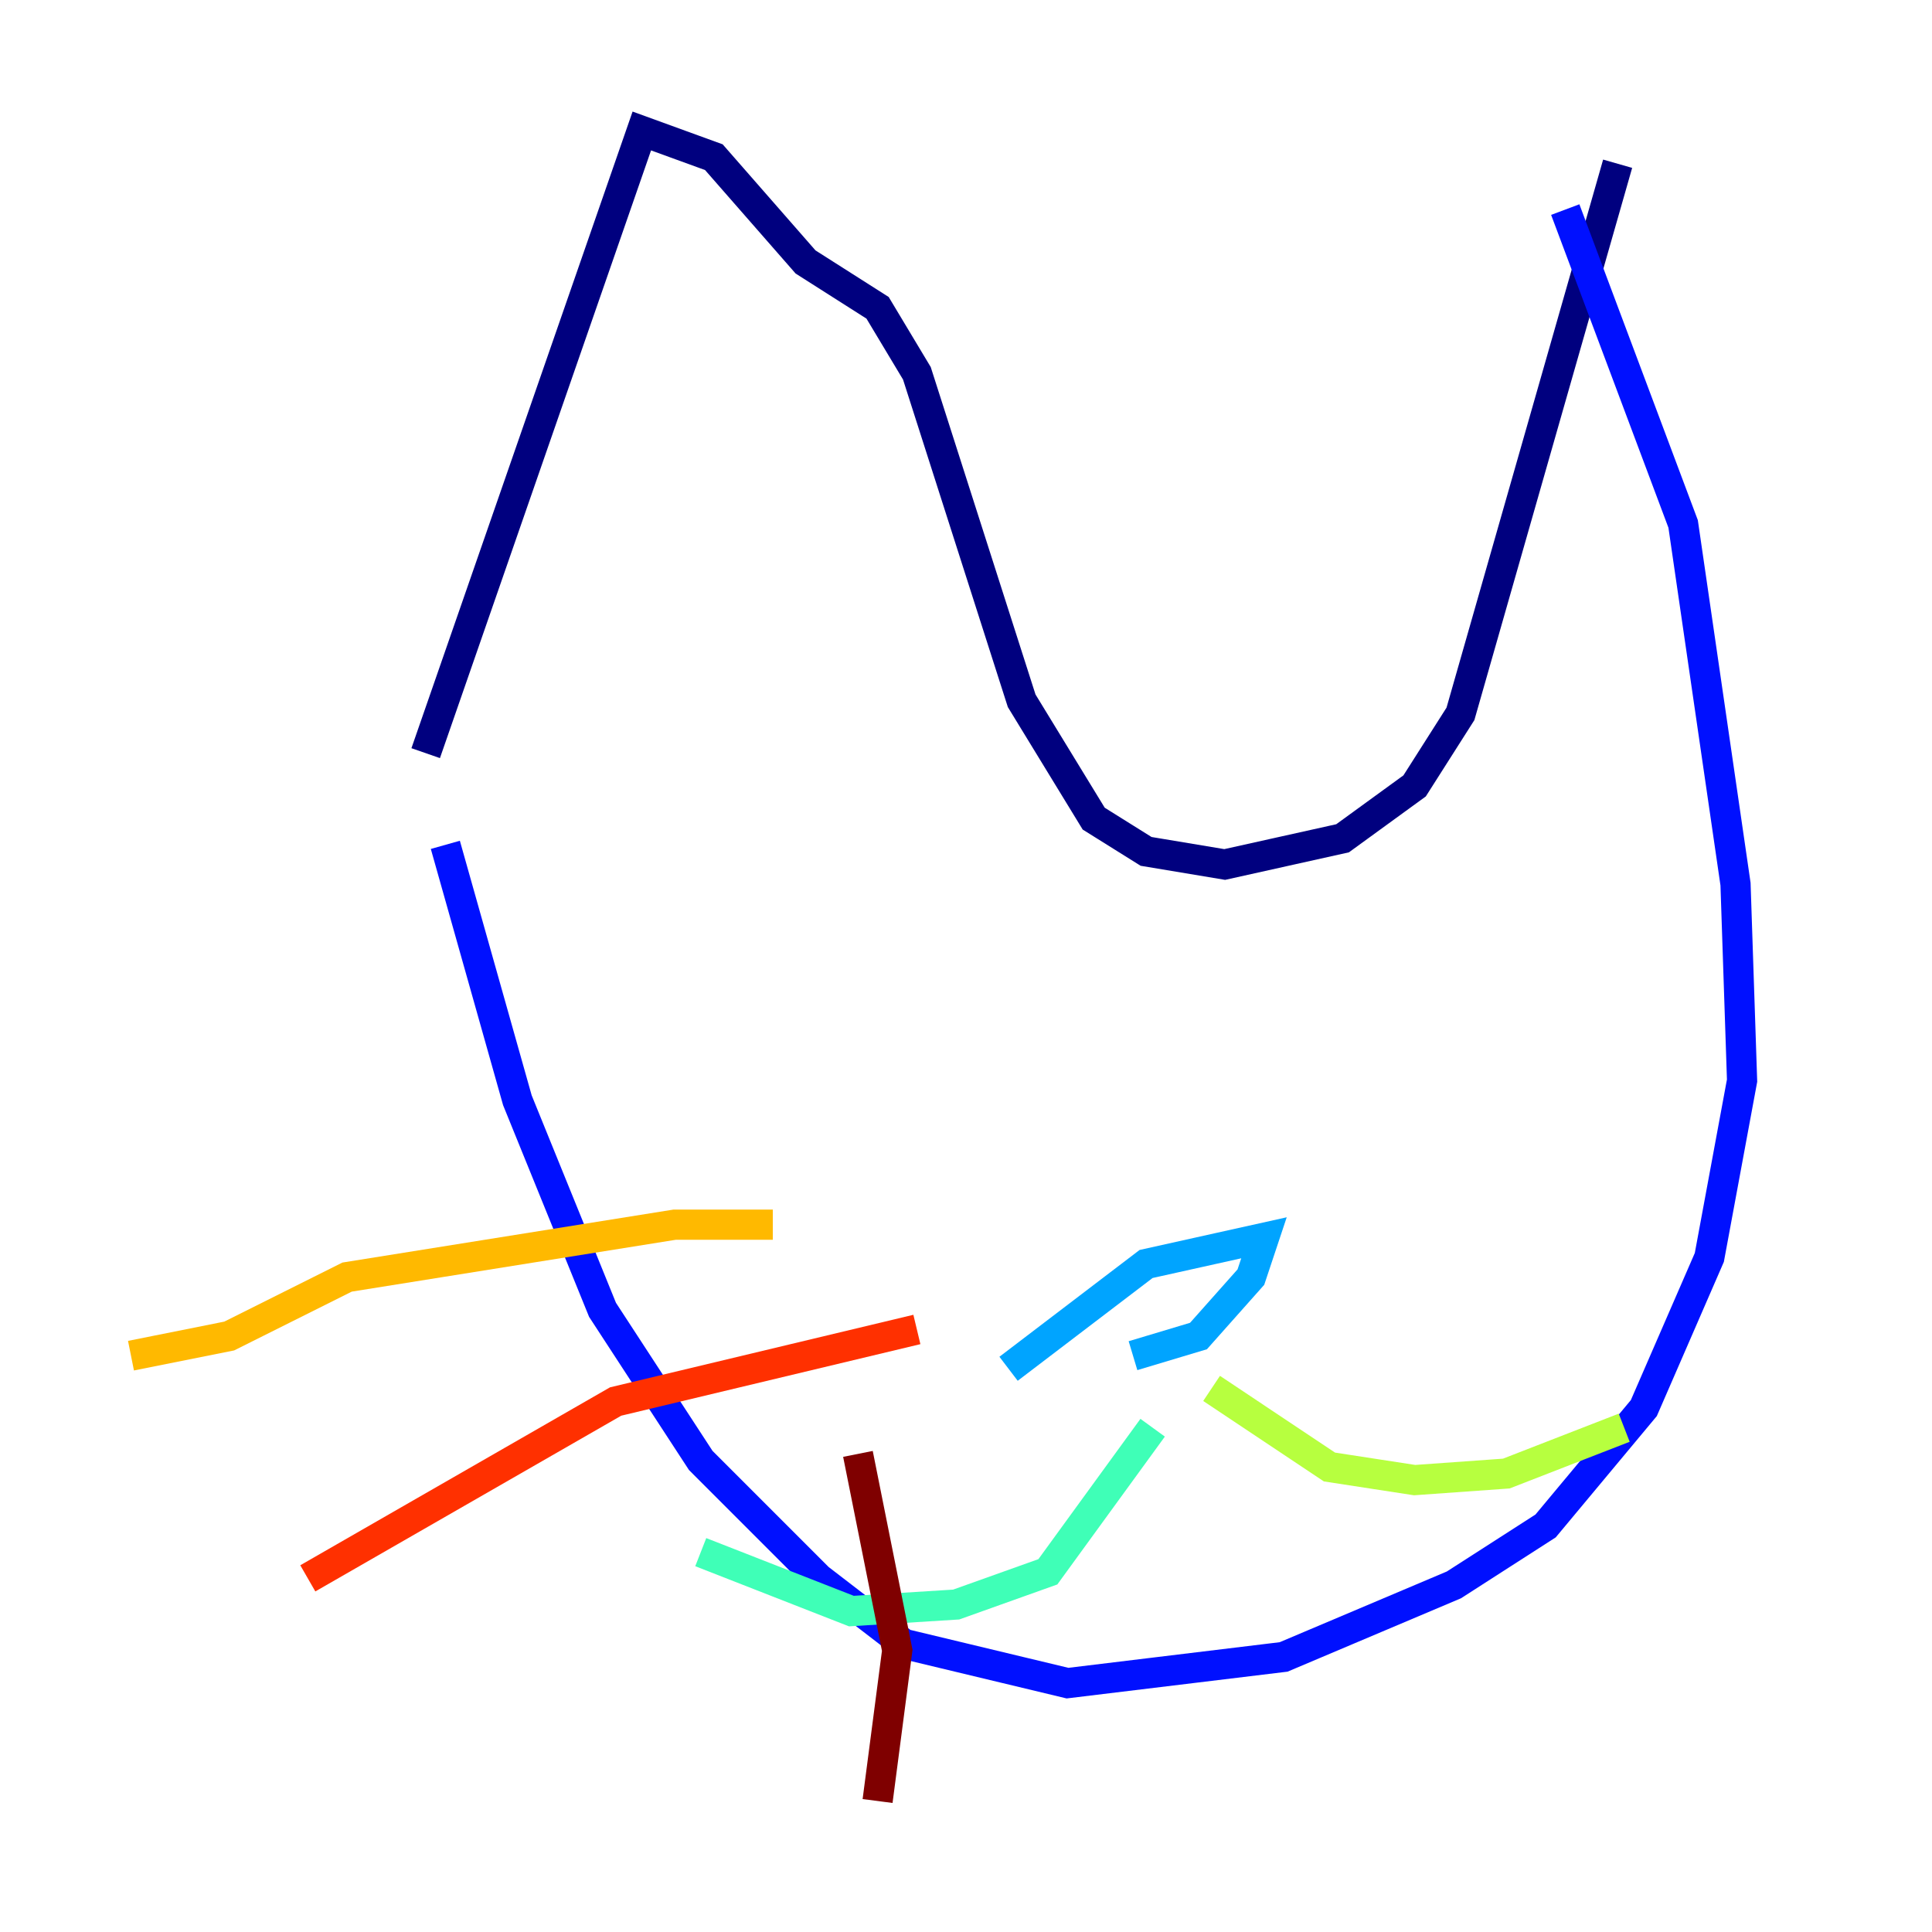 <?xml version="1.0" encoding="utf-8" ?>
<svg baseProfile="tiny" height="128" version="1.2" viewBox="0,0,128,128" width="128" xmlns="http://www.w3.org/2000/svg" xmlns:ev="http://www.w3.org/2001/xml-events" xmlns:xlink="http://www.w3.org/1999/xlink"><defs /><polyline fill="none" points="28.203,49.898 42.522,8.678 47.295,10.414 53.37,17.356 58.142,20.393 60.746,24.732 67.688,46.427 72.461,54.237 75.932,56.407 81.139,57.275 88.949,55.539 93.722,52.068 96.759,47.295 107.173,10.848" stroke="#00007f" stroke-width="2" /><polyline fill="none" points="29.505,55.973 34.278,72.895 39.919,86.78 46.427,96.759 54.237,104.57 59.878,108.909 70.725,111.512 85.044,109.776 96.325,105.003 102.4,101.098 108.909,93.288 113.248,83.308 115.417,71.593 114.983,58.576 111.512,34.712 103.702,13.885" stroke="#0010ff" stroke-width="2" /><polyline fill="none" points="66.82,90.685 75.932,83.742 83.742,82.007 82.875,84.61 79.403,88.515 75.064,89.817" stroke="#00a4ff" stroke-width="2" /><polyline fill="none" points="76.366,94.59 69.424,104.136 63.349,106.305 56.407,106.739 46.427,102.834" stroke="#3fffb7" stroke-width="2" /><polyline fill="none" points="80.271,91.986 88.081,97.193 93.722,98.061 99.797,97.627 107.607,94.59" stroke="#b7ff3f" stroke-width="2" /><polyline fill="none" points="51.2,81.139 44.691,81.139 22.997,84.61 15.186,88.515 8.678,89.817" stroke="#ffb900" stroke-width="2" /><polyline fill="none" points="60.746,88.081 40.786,92.854 20.393,104.57" stroke="#ff3000" stroke-width="2" /><polyline fill="none" points="56.841,96.325 59.444,109.342 58.142,119.322" stroke="#7f0000" stroke-width="2" /></svg>